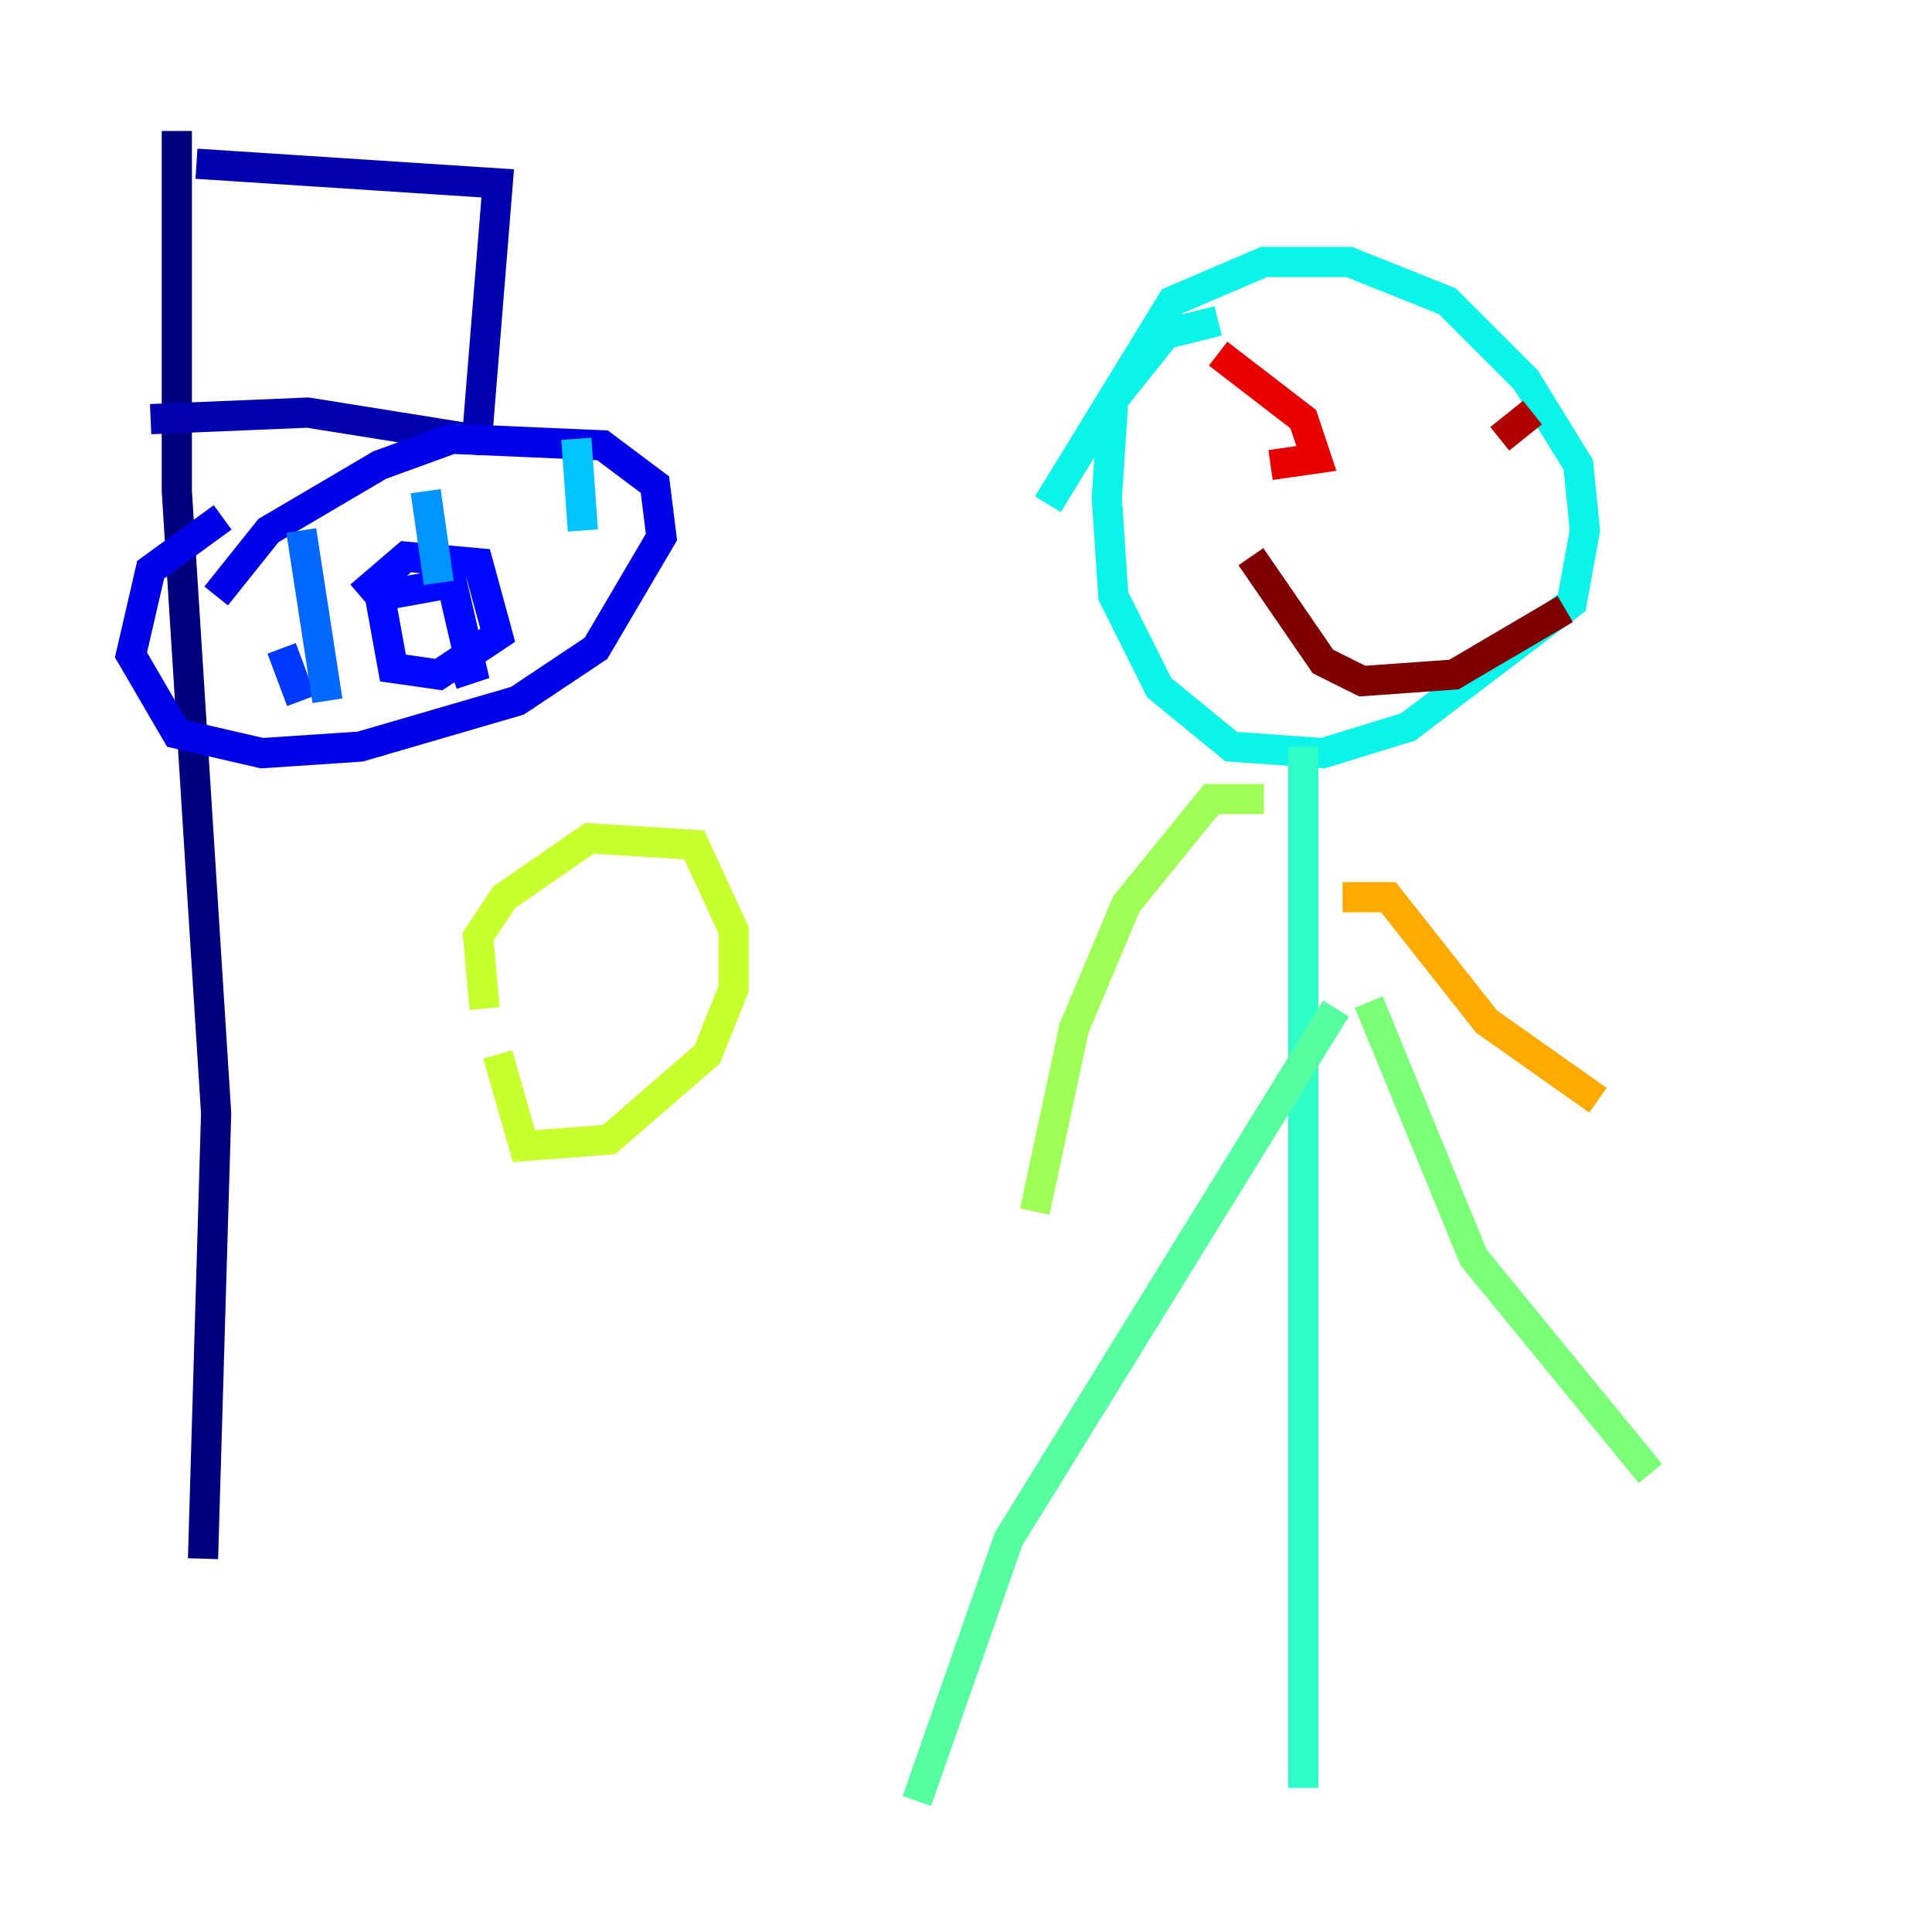 <?xml version="1.0" encoding="utf-8" ?>
<svg baseProfile="tiny" height="128" version="1.2" viewBox="0,0,128,128" width="128" xmlns="http://www.w3.org/2000/svg" xmlns:ev="http://www.w3.org/2001/xml-events" xmlns:xlink="http://www.w3.org/1999/xlink"><defs /><polyline fill="none" points="11.715,8.678 11.715,32.542 14.319,73.763 13.451,103.268" stroke="#00007f" stroke-width="2" /><polyline fill="none" points="13.017,10.848 32.976,12.149 31.675,28.203 31.241,29.071 20.393,27.336 9.98,27.77" stroke="#0000b1" stroke-width="2" /><polyline fill="none" points="14.319,39.485 17.79,35.146 25.166,30.807 29.939,29.071 39.919,29.505 43.39,32.108 43.824,35.58 39.485,42.956 34.278,46.427 23.864,49.464 17.356,49.898 11.715,48.597 8.678,43.39 9.98,37.749 14.752,34.278" stroke="#0000e8" stroke-width="2" /><polyline fill="none" points="23.864,39.485 26.902,36.881 31.675,37.315 32.976,42.088 29.071,44.691 26.034,44.258 25.166,39.485 29.939,38.617 31.241,44.258 29.939,44.691" stroke="#0008ff" stroke-width="2" /><polyline fill="none" points="18.658,42.956 19.959,46.427" stroke="#0038ff" stroke-width="2" /><polyline fill="none" points="19.959,35.146 21.695,46.427" stroke="#0068ff" stroke-width="2" /><polyline fill="none" points="28.203,32.542 29.071,38.617" stroke="#0094ff" stroke-width="2" /><polyline fill="none" points="38.183,29.071 38.617,35.146" stroke="#00c4ff" stroke-width="2" /><polyline fill="none" points="69.424,33.41 77.668,19.959 83.742,17.356 89.383,17.356 95.891,19.959 101.098,25.166 104.57,30.807 105.003,35.146 104.136,39.919 93.288,48.163 87.647,49.898 81.573,49.464 76.8,45.559 73.763,39.485 73.329,32.976 73.763,26.468 77.234,22.129 80.705,21.261" stroke="#0cf4ea" stroke-width="2" /><polyline fill="none" points="86.346,49.464 86.346,118.454" stroke="#2fffc7" stroke-width="2" /><polyline fill="none" points="88.515,66.82 66.82,101.966 60.746,119.322" stroke="#56ffa0" stroke-width="2" /><polyline fill="none" points="90.685,66.386 97.627,83.308 109.342,97.627" stroke="#7cff79" stroke-width="2" /><polyline fill="none" points="83.742,52.936 80.271,52.936 74.63,59.878 71.159,68.122 68.556,80.271" stroke="#a0ff56" stroke-width="2" /><polyline fill="none" points="32.108,66.82 31.675,62.047 33.41,59.444 39.051,55.539 45.993,55.973 48.597,61.614 48.597,65.519 46.861,69.858 40.352,75.498 34.712,75.932 32.976,69.858" stroke="#c7ff2f" stroke-width="2" /><polyline fill="none" points="41.22,62.915 41.22,62.915" stroke="#eaff0c" stroke-width="2" /><polyline fill="none" points="45.559,65.085 45.559,65.085" stroke="#ffd700" stroke-width="2" /><polyline fill="none" points="88.949,59.444 91.986,59.444 98.495,67.688 105.871,72.895" stroke="#ffaa00" stroke-width="2" /><polyline fill="none" points="78.969,29.939 78.969,29.939" stroke="#ff8100" stroke-width="2" /><polyline fill="none" points="96.325,29.071 96.325,29.071" stroke="#ff5500" stroke-width="2" /><polyline fill="none" points="78.969,32.976 78.969,32.976" stroke="#ff2800" stroke-width="2" /><polyline fill="none" points="80.705,23.43 86.346,27.77 87.214,30.373 84.176,30.807" stroke="#e80000" stroke-width="2" /><polyline fill="none" points="99.363,29.071 101.532,27.336" stroke="#b10000" stroke-width="2" /><polyline fill="none" points="82.875,36.881 87.647,43.824 90.251,45.125 96.325,44.691 103.702,40.352" stroke="#7f0000" stroke-width="2" /></svg>